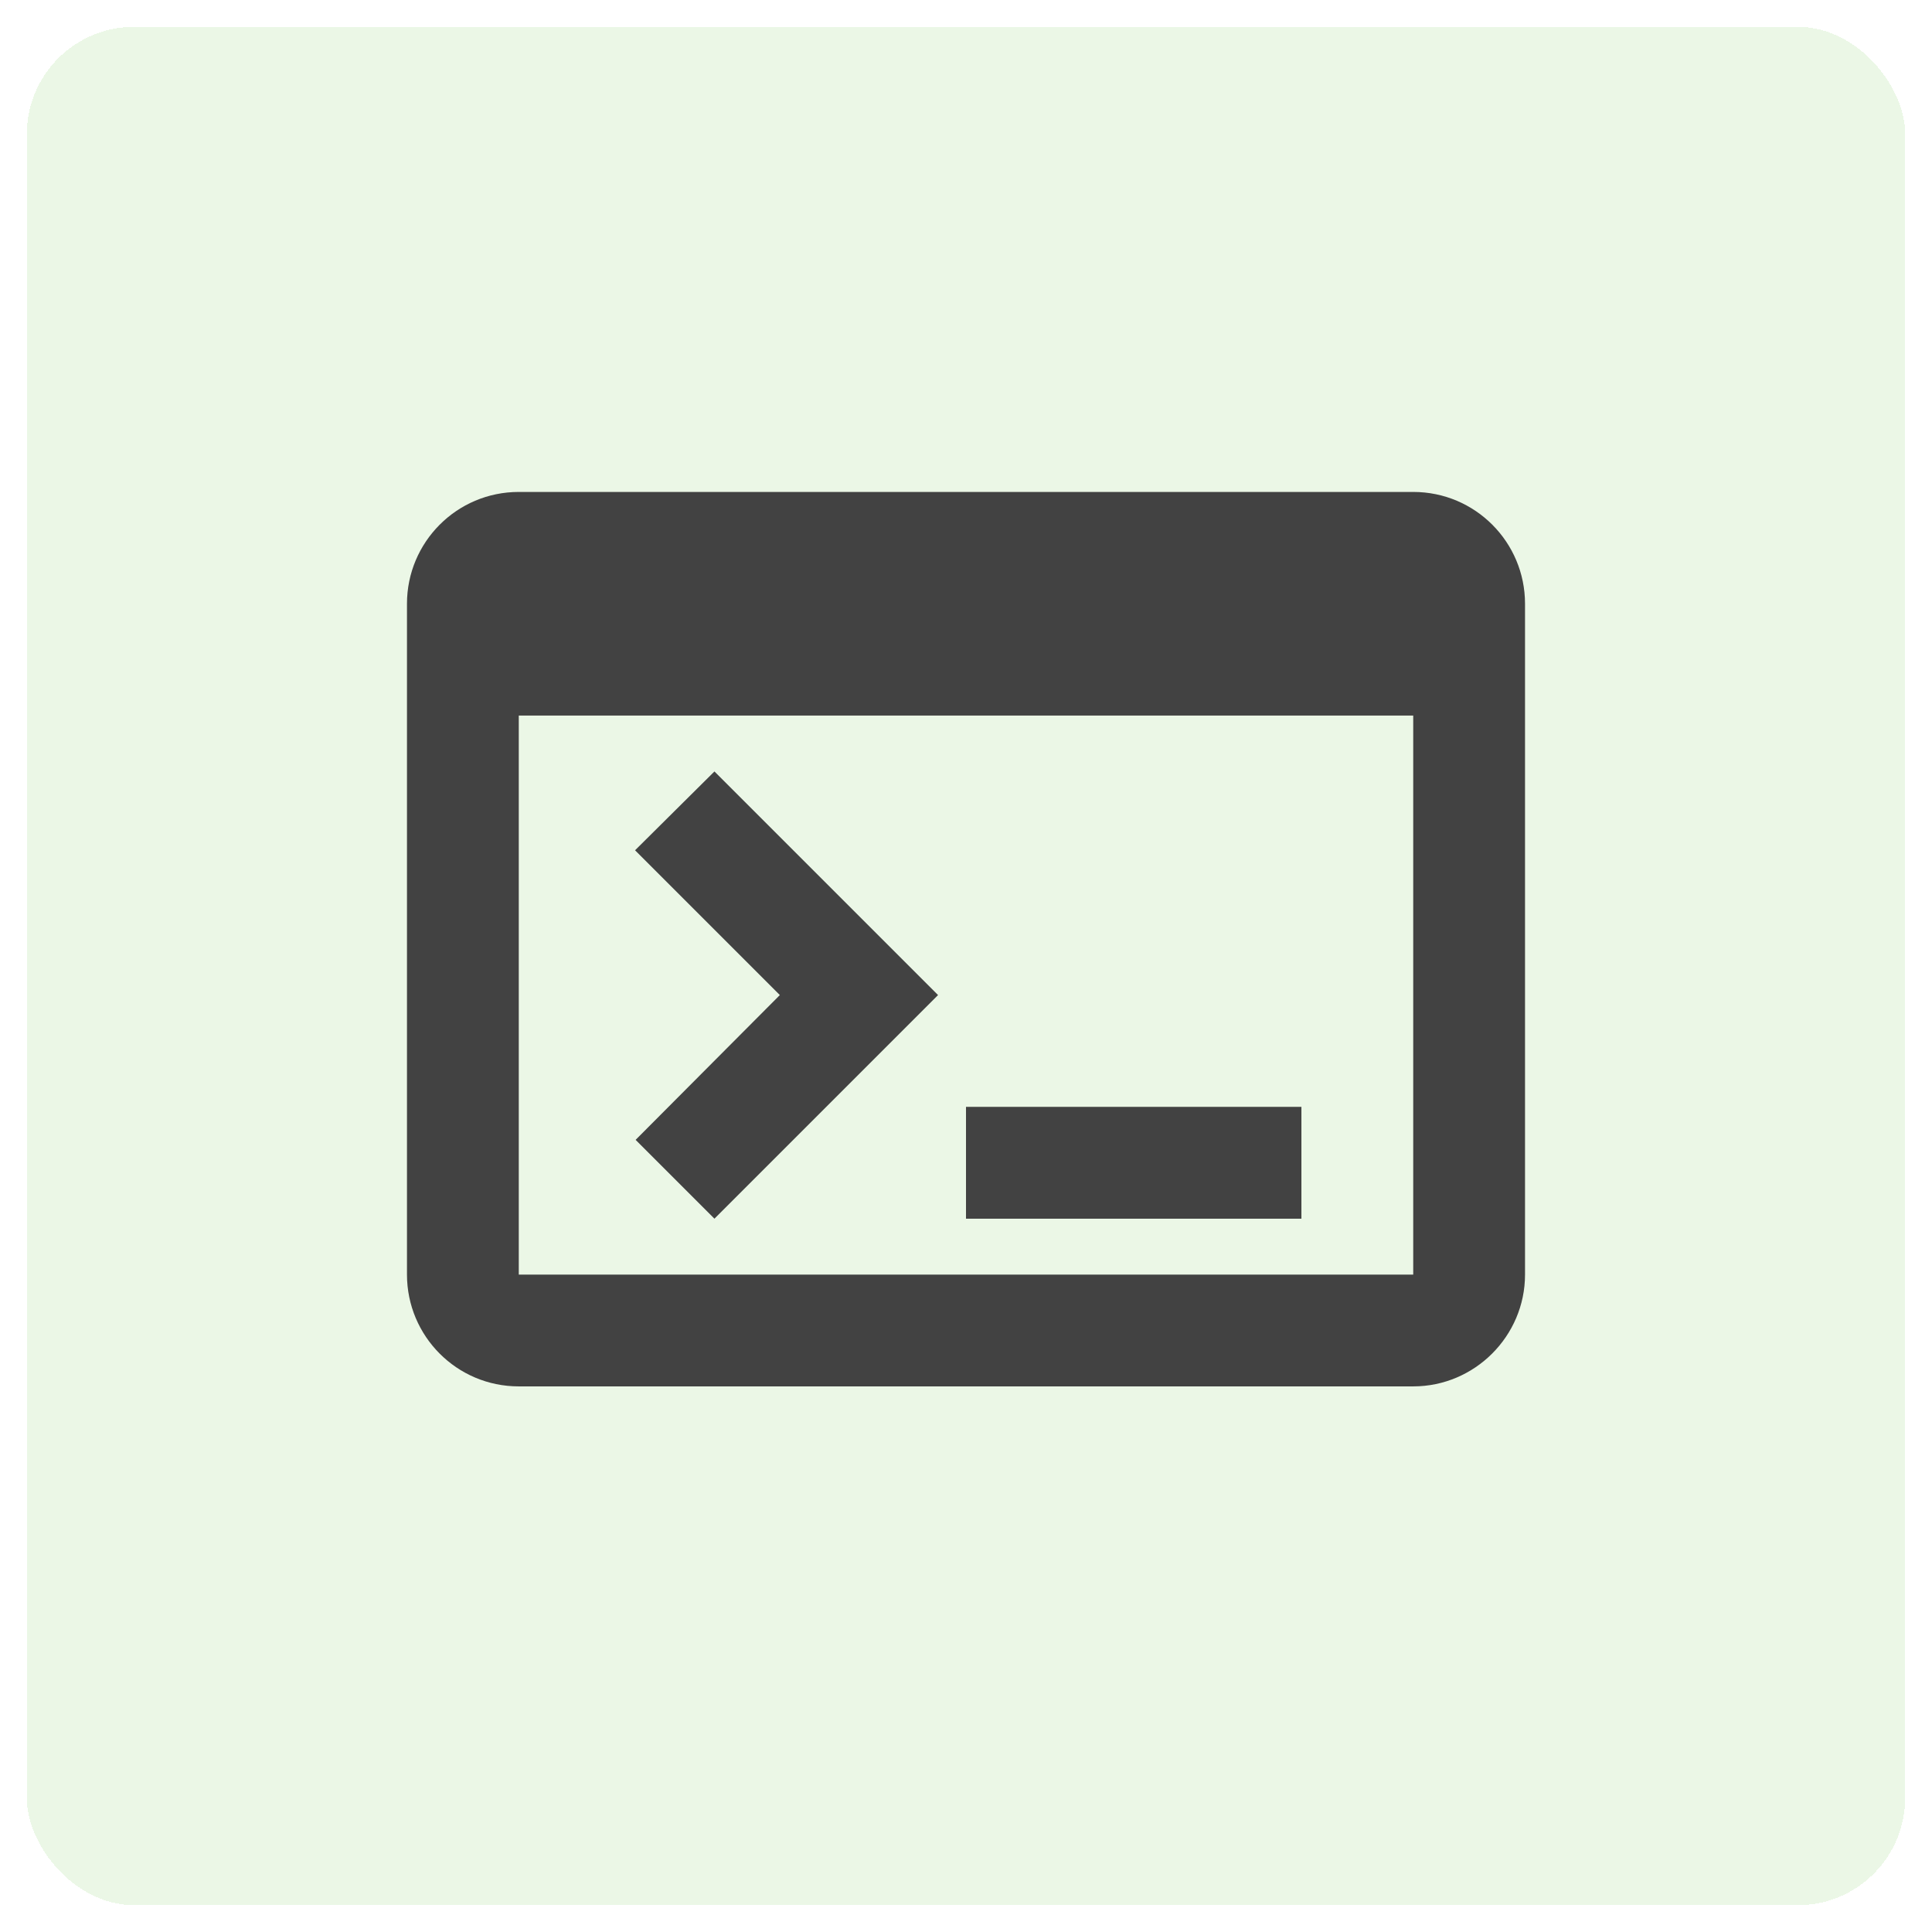 <svg width="288" height="288" viewBox="0 0 288 288" fill="none" xmlns="http://www.w3.org/2000/svg">
<g filter="url(#filter0_d_812_173)">
<rect x="4" width="280" height="280" rx="16" fill="#CDEBC2" fill-opacity="0.4" shape-rendering="crispEdges"/>
</g>
<g clip-path="url(#clip0_812_173)">
<path d="M210.667 73.333H77.333C68.083 73.333 60.667 80.833 60.667 90V190C60.667 199.167 68.083 206.667 77.333 206.667H210.667C219.833 206.667 227.333 199.167 227.333 190V90C227.333 80.833 219.917 73.333 210.667 73.333ZM210.667 190H77.333V106.667H210.667V190ZM194 181.667H144V165H194V181.667ZM106.5 181.667L94.75 169.917L116.25 148.333L94.667 126.75L106.5 115L139.833 148.333L106.5 181.667Z" fill="#424242"/>
</g>
<defs>
<filter id="filter0_d_812_173" x="0" y="0" width="288" height="288" filterUnits="userSpaceOnUse" color-interpolation-filters="sRGB">
<feFlood flood-opacity="0" result="BackgroundImageFix"/>
<feColorMatrix in="SourceAlpha" type="matrix" values="0 0 0 0 0 0 0 0 0 0 0 0 0 0 0 0 0 0 127 0" result="hardAlpha"/>
<feOffset dy="4"/>
<feGaussianBlur stdDeviation="2"/>
<feComposite in2="hardAlpha" operator="out"/>
<feColorMatrix type="matrix" values="0 0 0 0 0 0 0 0 0 0 0 0 0 0 0 0 0 0 0.25 0"/>
<feBlend mode="normal" in2="BackgroundImageFix" result="effect1_dropShadow_812_173"/>
<feBlend mode="normal" in="SourceGraphic" in2="effect1_dropShadow_812_173" result="shape"/>
</filter>
<clipPath id="clip0_812_173">
<rect width="200" height="200" fill="white" transform="translate(44 40)"/>
</clipPath>
</defs>
</svg>

